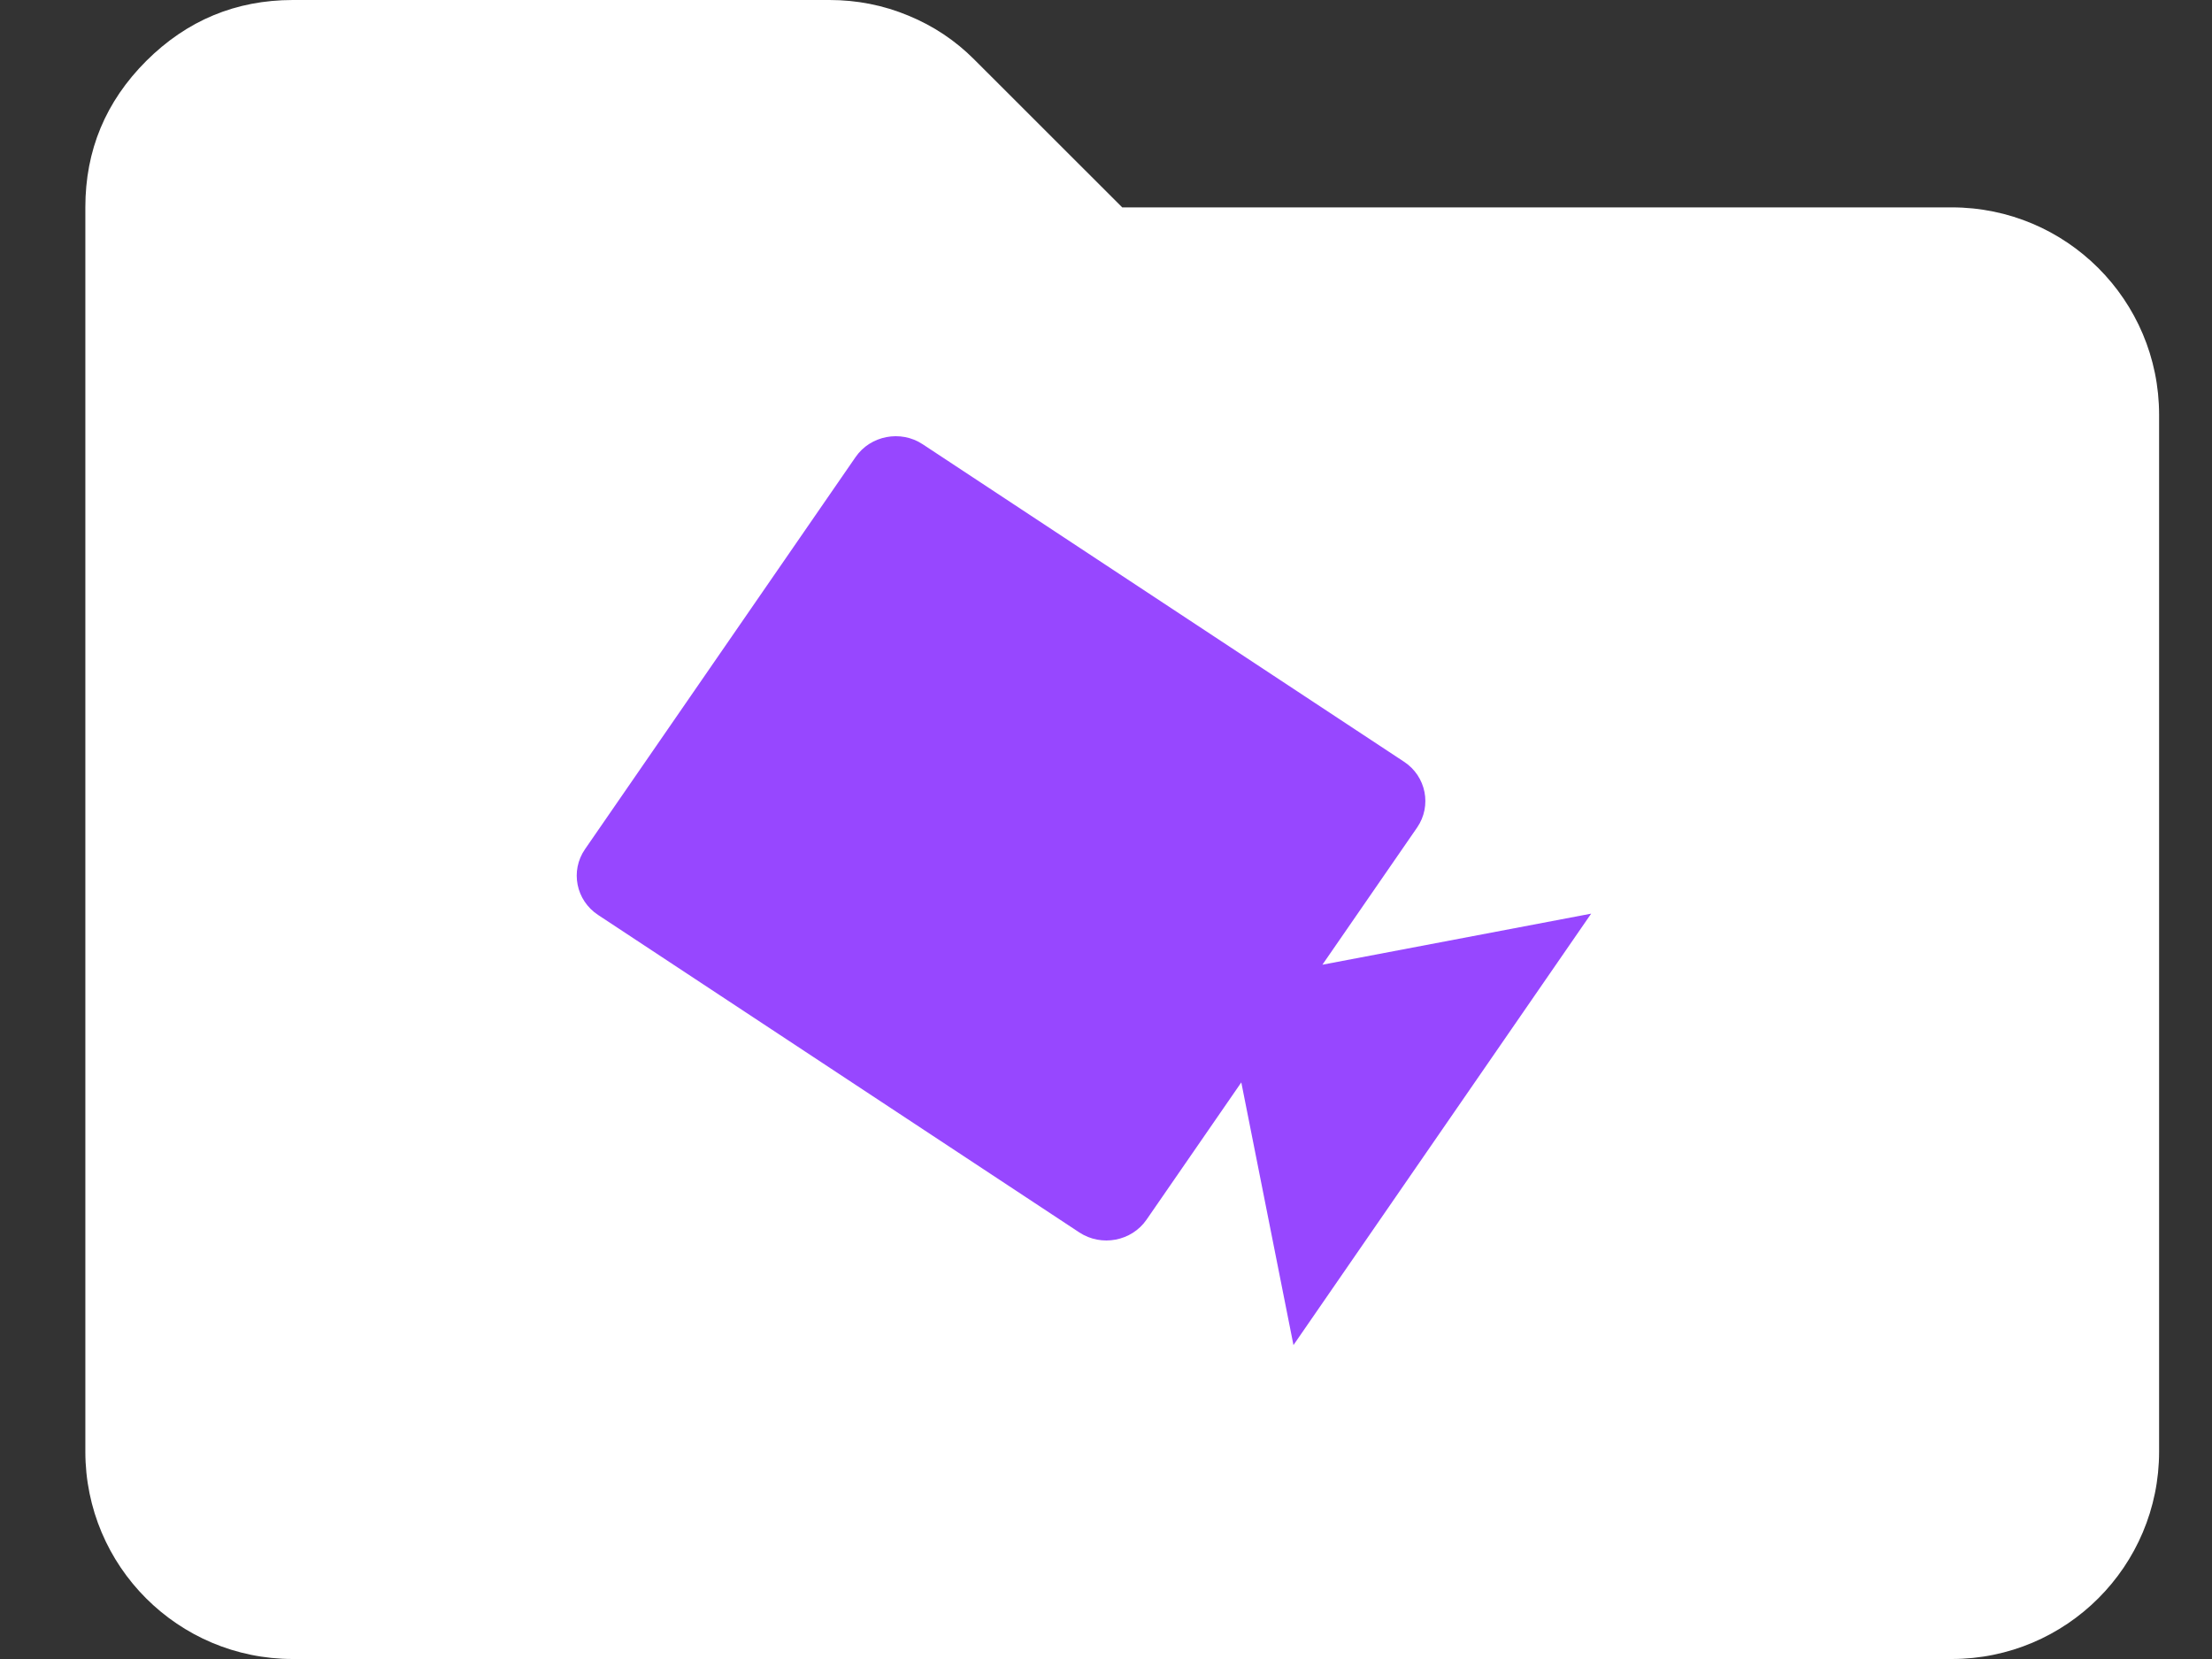 <svg width="24" height="18" viewBox="0 0 24 18" fill="none" xmlns="http://www.w3.org/2000/svg">
<rect x="0" y="0" width="24" height="18" fill="#333333" stroke="none"/>
<path d="M0.926 2.25C0.926 1.631 1.146 1.102 1.587 0.661C2.029 0.221 2.558 0.001 3.176 0H8.999C9.297 0 9.583 0.056 9.855 0.169C10.128 0.281 10.367 0.441 10.572 0.647L12.176 2.25H21.176C22.419 2.25 23.426 3.257 23.426 4.5V15.75C23.426 16.993 22.419 18 21.176 18H3.176C1.932 18 0.926 16.993 0.926 15.75V2.25Z" fill="white"/>
<path d="M14.348 10.467L15.376 8.978C15.537 8.743 15.474 8.423 15.234 8.265L10.011 4.82C9.772 4.662 9.444 4.725 9.283 4.959L6.347 9.214C6.185 9.449 6.249 9.769 6.489 9.927L11.711 13.372C11.951 13.53 12.279 13.467 12.44 13.233L13.468 11.744L14.034 14.594L17.264 9.913L14.348 10.467Z" fill="#9747FF"/>
</svg>

